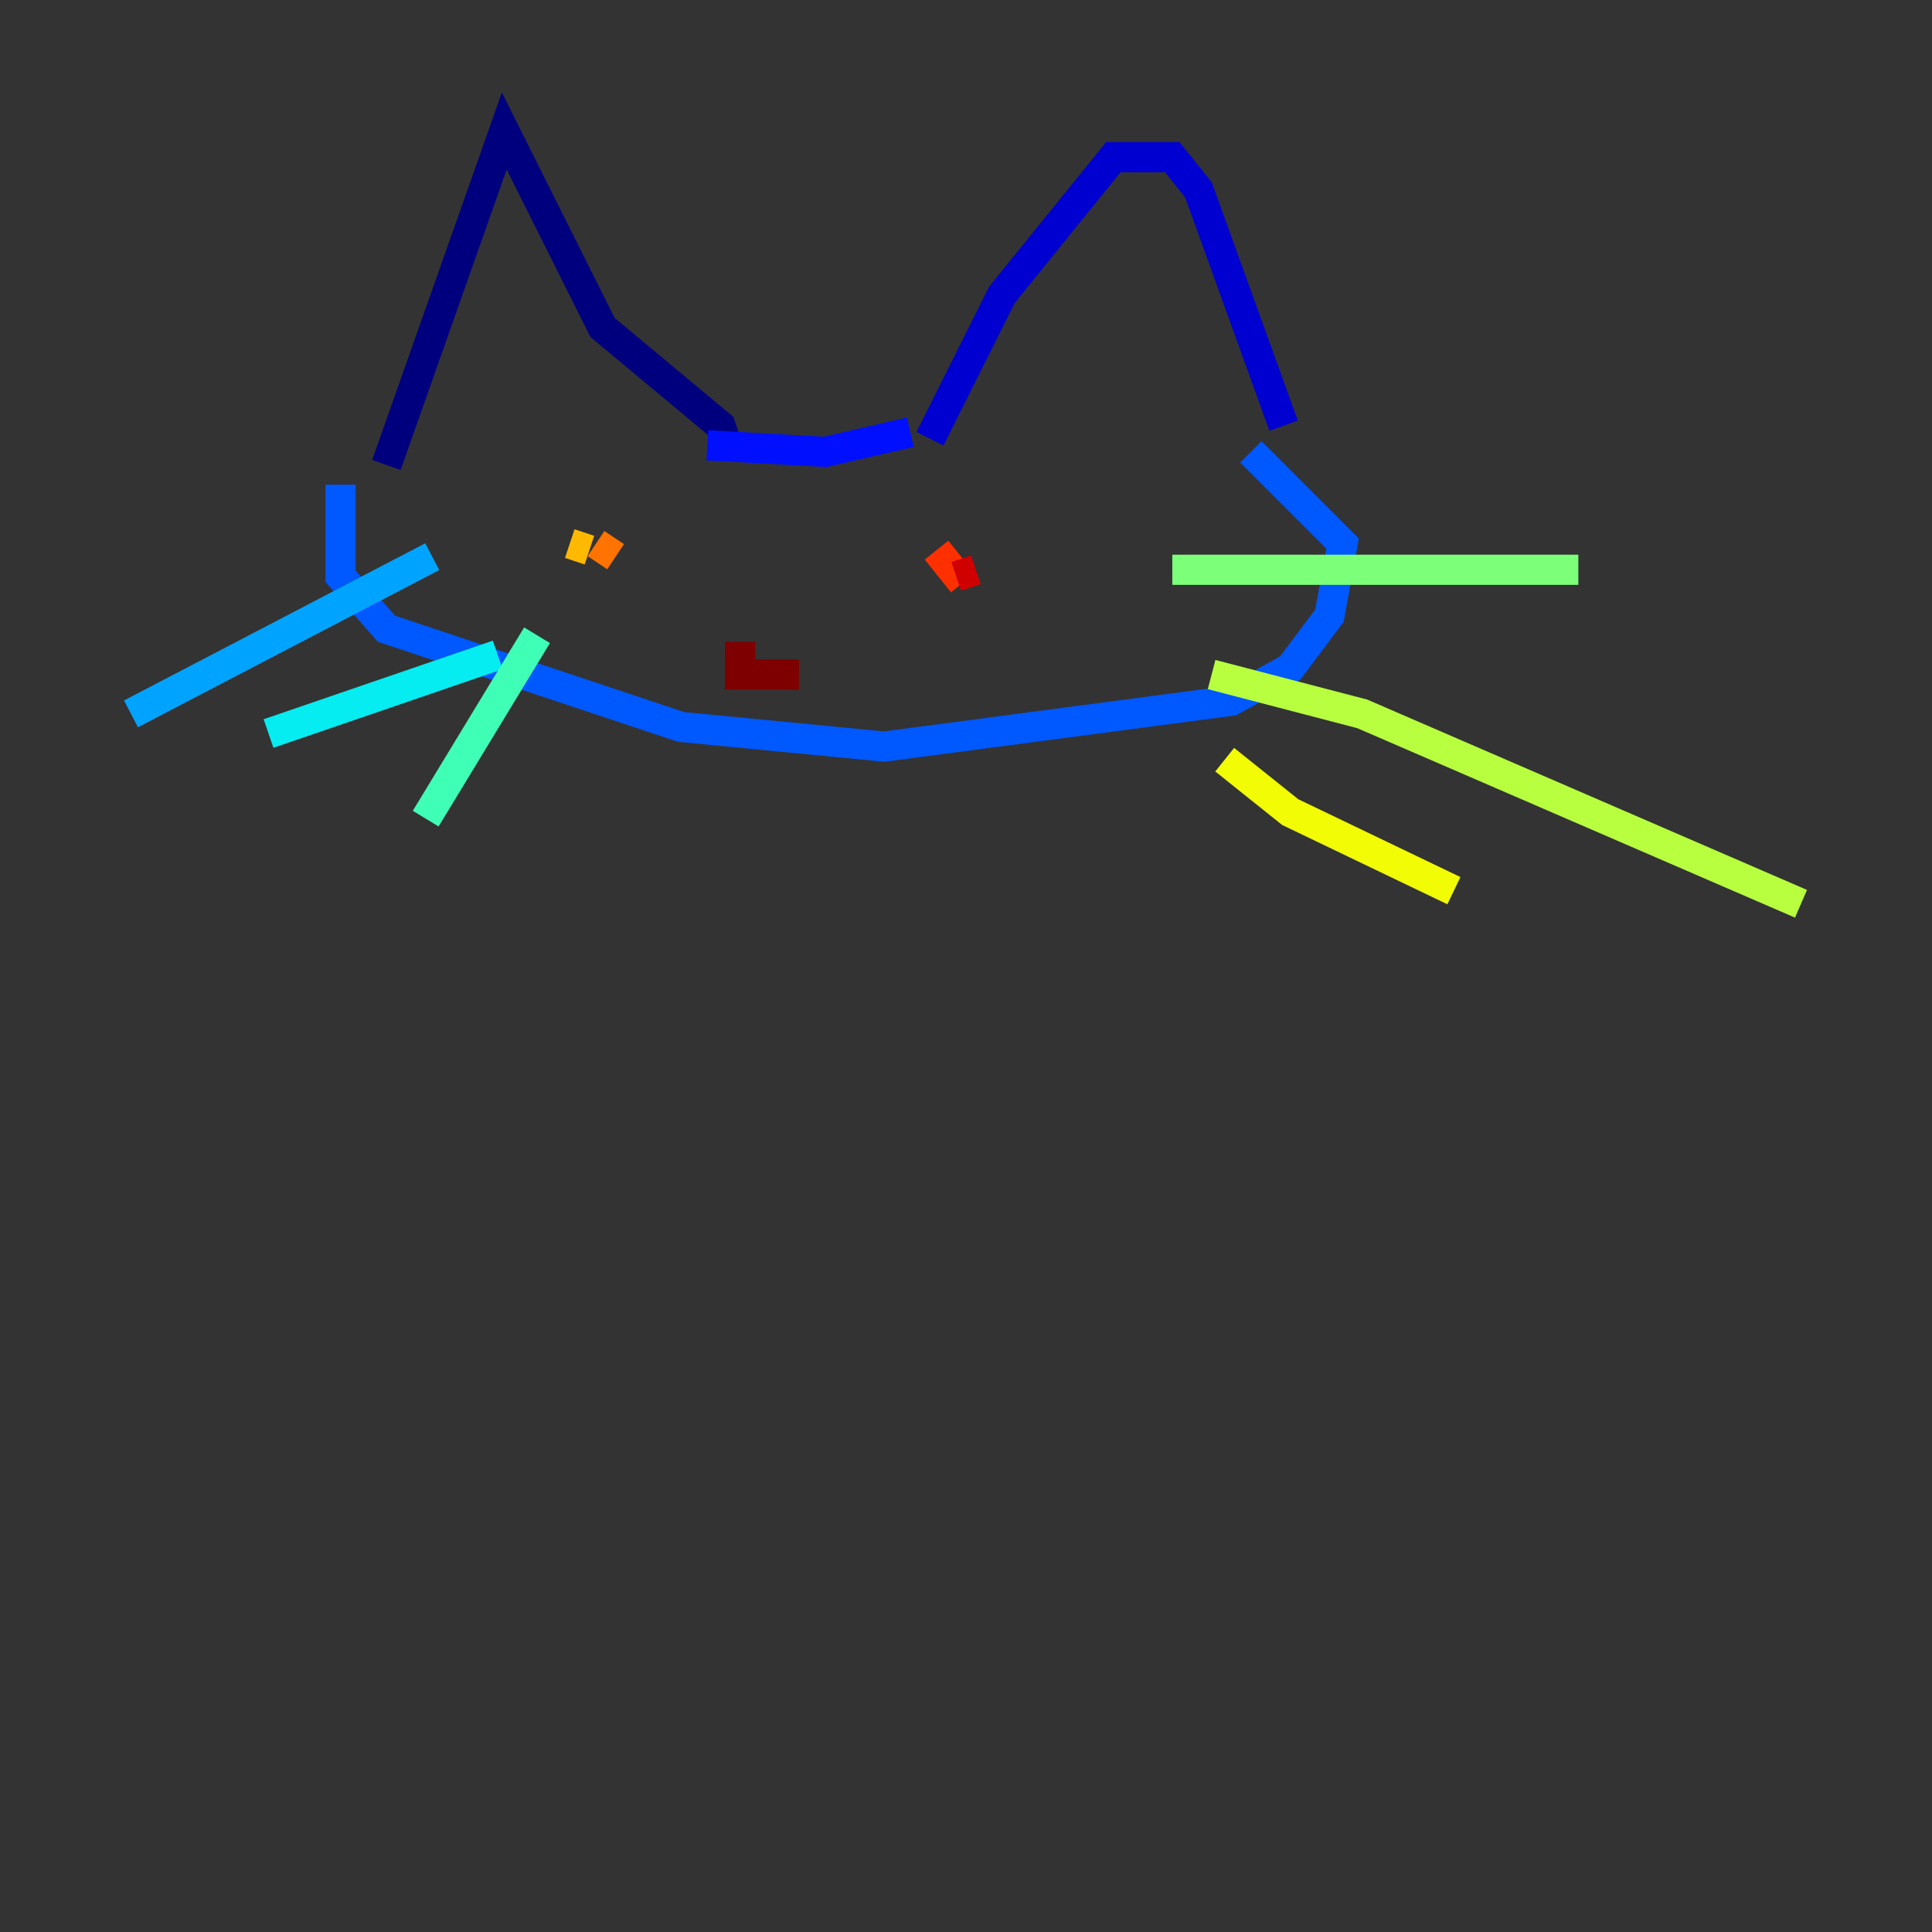 <?xml version="1.0" encoding="utf-8" ?>
<svg baseProfile="tiny" height="128" version="1.2" viewBox="0,0,128,128" width="128" xmlns="http://www.w3.org/2000/svg" xmlns:ev="http://www.w3.org/2001/xml-events" xmlns:xlink="http://www.w3.org/1999/xlink"><rect x="0" y="0" width="128" height="128" fill="#333333" stroke="none"/><defs /><polyline fill="none" points="25.6,30.807 33.41,8.678 39.919,21.695 47.729,28.203 48.163,29.505" stroke="#00007f" stroke-width="2" /><polyline fill="none" points="61.614,29.071 66.386,19.525 73.763,10.414 77.668,10.414 79.403,12.583 85.044,28.203" stroke="#0000d1" stroke-width="2" /><polyline fill="none" points="46.861,29.505 54.671,29.939 60.312,28.637" stroke="#0010ff" stroke-width="2" /><polyline fill="none" points="22.563,32.108 22.563,38.183 25.6,41.654 45.125,48.163 58.576,49.464 81.573,46.427 85.478,44.258 88.081,40.786 88.949,36.014 82.875,29.939" stroke="#0058ff" stroke-width="2" /><polyline fill="none" points="28.637,36.881 8.678,47.295" stroke="#00a4ff" stroke-width="2" /><polyline fill="none" points="32.976,43.39 17.79,48.597" stroke="#05ecf1" stroke-width="2" /><polyline fill="none" points="35.58,42.088 28.203,54.237" stroke="#3fffb7" stroke-width="2" /><polyline fill="none" points="77.668,37.749 104.57,37.749" stroke="#7cff79" stroke-width="2" /><polyline fill="none" points="80.271,44.691 90.251,47.295 119.322,59.878" stroke="#b7ff3f" stroke-width="2" /><polyline fill="none" points="81.139,50.332 85.478,53.803 96.325,59.01" stroke="#f1fc05" stroke-width="2" /><polyline fill="none" points="37.749,36.014 39.051,36.447" stroke="#ffb900" stroke-width="2" /><polyline fill="none" points="39.485,36.014 40.786,36.881" stroke="#ff7300" stroke-width="2" /><polyline fill="none" points="62.047,36.447 63.783,38.617" stroke="#ff3000" stroke-width="2" /><polyline fill="none" points="64.651,37.749 63.349,38.183" stroke="#d10000" stroke-width="2" /><polyline fill="none" points="49.031,42.522 49.031,44.691 52.936,44.691" stroke="#7f0000" stroke-width="2" /></svg>